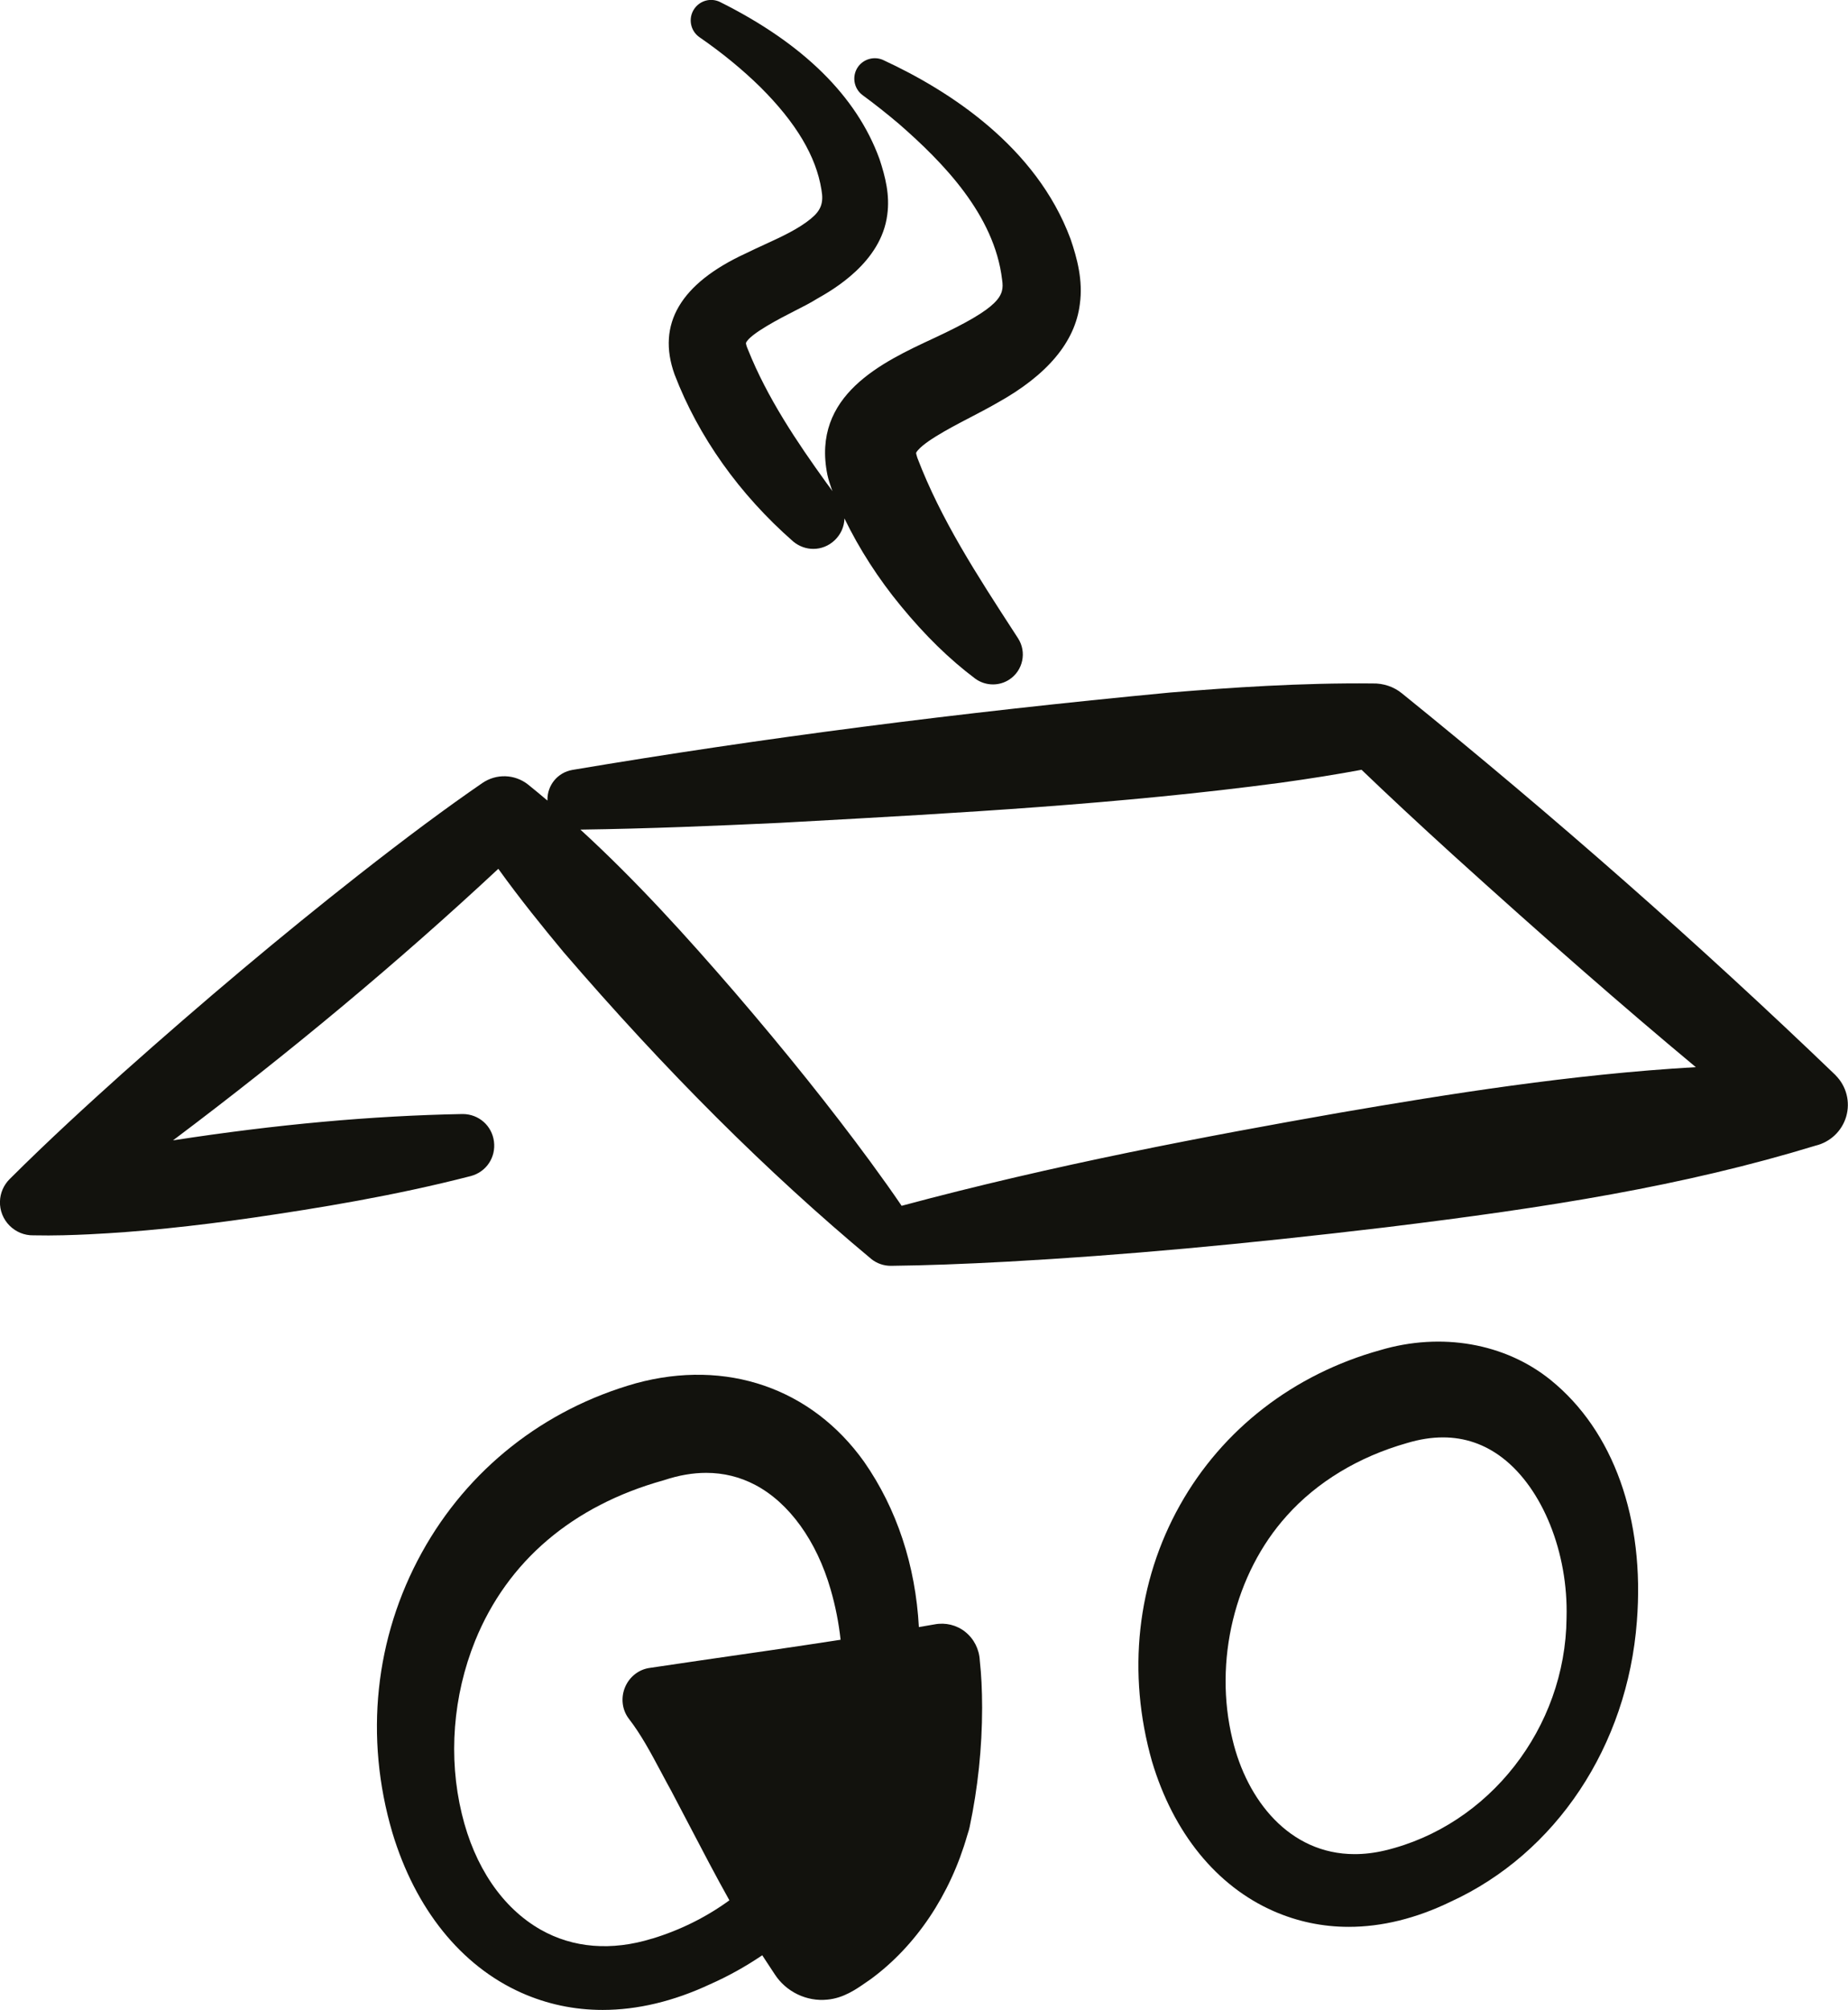 <svg xmlns="http://www.w3.org/2000/svg" version="1.1" xmlns:xlink="http://www.w3.org/1999/xlink" xmlns:svgjs="http://svgjs.com/svgjs" width="632.49" height="687.63"><svg id="SvgjsSvg1000" xmlns="http://www.w3.org/2000/svg" viewBox="0 0 632.49 687.63"><defs><style>.b{fill:#12120d;}</style></defs><path class="b" d="M628.26,367.85l-.08-.07c-46.37-44.56-96.31-88.51-148.38-130.59-2.69-2.21-6.29-3.46-9.99-3.37-24.61-.25-48.74,1.42-69.19,3.09-72.97,6.93-139.93,15.59-204.73,26.49-5,.87-8.59,5.19-8.52,10.27,0,.07,0,.14,0,.22-2.19-1.86-4.41-3.69-6.65-5.5-4.58-3.59-10.87-3.78-15.67-.48-12.58,8.66-25.68,18.39-42.49,31.56-26.19,20.57-52.57,42.72-80.66,67.74-11.54,10.36-25.15,22.76-38.61,36.18-2.06,2.06-3.23,4.8-3.3,7.65-.1,3.07,1.1,6.08,3.28,8.26,2.16,2.16,5.08,3.38,8.15,3.32,6.98,.16,13.88-.1,19.12-.35,16.94-.82,35.39-2.7,56.39-5.74,21.96-3.21,47.95-7.41,74.25-14.2,5.27-1.42,8.58-6.39,7.88-11.82-.7-5.4-5.17-9.35-10.65-9.39h-.17c-31.06,.59-63.56,3.54-99.03,9.01,39.96-30.02,77.3-61.17,111.34-92.9,7.4,10.3,15.27,20,22.22,28.36l.07,.09c35.23,40.94,69.67,75.27,105.28,104.96l.09,.08c1.88,1.51,4.23,2.33,6.64,2.33h.11c11.74-.13,24.51-.59,40.17-1.44,38.8-2.15,79.8-5.87,129.04-11.72,55.59-6.77,101.91-14.11,147.23-27.96,5.03-1.21,9.02-4.99,10.47-9.94,1.47-5.03,.07-10.45-3.65-14.14Zm-429.61-84.03c23.32-.32,46.48-1.3,68.12-2.31l7.09-.39c53.97-2.97,109.77-6.05,164.41-13.33,10.2-1.41,19.31-2.87,27.73-4.44,9.08,8.71,19.04,17.99,31.12,28.98,31.55,28.57,58.39,52.02,83.28,72.75-42.74,2.45-84.99,9.26-121.92,15.6-45.01,7.9-97.82,17.83-149.89,31.84-3.11-4.58-6.61-9.5-10.78-15.19-13.54-18.4-28.73-37.36-46.44-57.98-16.02-18.53-33.32-37.77-52.73-55.54Z"></path><path class="b" d="M277.56,74.8c-4.37,3.58-10.01,6.17-15.99,8.91-2.09,.96-4.25,1.95-6.37,3-22.31,10.29-30.5,24.21-24.33,41.38l.05,.13c8.14,21.2,22.14,40.9,40.49,56.97l.18,.15c2,1.63,4.39,2.44,6.77,2.44,2.62,0,5.23-.98,7.29-2.93,2.16-2.04,3.3-4.73,3.37-7.48,5.05,10.41,11.61,20.62,19.3,29.94,8.29,10.09,16.6,18.21,25.44,24.85,1.8,1.32,3.94,1.99,6.09,1.99,1.94,0,3.89-.55,5.57-1.65,4.73-3.08,6.07-9.43,3-14.15l-1.05-1.62c-13.06-20.11-25.4-39.1-33.41-60.12-.37-1.1-.42-1.55-.42-1.71,0,0,0,0,.01-.02,1.16-2.06,5.33-4.68,6.69-5.53,3.7-2.3,7.52-4.29,11.56-6.4,3.07-1.6,6.25-3.25,9.49-5.11,17.18-9.52,26.7-20.89,28.29-33.79,1.14-8.1-.95-15.77-3.15-22.2l-.06-.17c-11.7-31.43-41.29-50.59-64.05-61.12l-.1-.05c-2.99-1.32-6.56-.37-8.5,2.29-2.26,3.12-1.57,7.5,1.53,9.77,4.07,2.98,8.27,6.3,12.47,9.86,15.02,13.11,32.59,31,35.25,53.21l.02,.17c.77,5.26-.41,9.22-23.3,19.86-17.72,8.23-41.99,19.51-36.52,46.72,.36,1.69,.89,3.24,1.36,4.6l.17,.46c.08,.2,.16,.39,.24,.59l-2.13-2.89c-10.04-13.93-20.25-29.09-26.83-45.6l-.1-.24c-.36-.8-.54-1.53-.58-1.95,1.19-3.1,12.38-8.8,16.62-10.96,3.01-1.53,5.62-2.86,7.62-4.13,5.65-3.18,22.04-12.54,24.13-28.76,.96-6.77-.69-13.13-2.62-18.99l-.07-.2c-7.82-21.44-26.15-39.47-54.47-53.6l-.09-.05c-3.13-1.5-6.83-.51-8.8,2.36-2.18,3.18-1.36,7.55,1.81,9.72,7.65,5.27,14.68,11.03,20.85,17.09,12.21,12.17,19.04,23.64,20.86,35.04l.02,.14c.79,4.33-.18,6.98-3.58,9.75Z"></path><path class="b" d="M530.69,472.09h0c-15.59-12.58-37.38-16.39-58.3-10.19-29.63,8.24-53.97,27.06-68.53,53-14.77,26.32-18.19,57.44-9.58,87.71,7.3,24.44,22.07,42.62,41.59,51.2,8.18,3.59,16.83,5.39,25.75,5.39,11.3,0,23.05-2.87,34.85-8.59,36.1-16.53,60.53-53.28,63.76-95.91,2.77-35.08-7.99-65.19-29.53-82.6Zm-90.31,46.5c10.36-11.58,24.58-20.19,41.12-24.89l.1-.03c4.26-1.28,8.36-1.92,12.27-1.92,7.45,0,14.25,2.33,20.31,6.96,13.77,10.53,22.6,32.52,21.98,54.72v.12c-.36,37.57-26.49,71-62.13,79.51-3.63,.86-7.09,1.26-10.39,1.26-22.37,0-36.91-18.54-41.81-39.22-6.53-26.74,.75-56.76,18.55-76.5Z"></path><path class="b" d="M330.37,558.28c-2.95-2.35-6.78-3.28-10.52-2.56-1.78,.31-3.57,.62-5.36,.92-1.14-21.07-7.54-40.47-18.73-56.53-17.99-25.23-47.16-35.29-78.1-26.88-31.56,8.91-57.58,29.48-73.28,57.91-16.12,29.18-19.7,63.21-10.09,95.83,7.86,26.11,23.52,45.55,44.1,54.75,8.8,3.93,18.16,5.9,27.87,5.9,11.84,0,24.2-2.92,36.66-8.74,6.22-2.74,12.23-6.08,17.96-9.96,1.16,1.81,2.32,3.57,3.46,5.26l.81,1.23c3.88,6.03,11,9.43,18.04,8.68,5.5-.51,9.8-3.51,13.26-5.92,.45-.31,.88-.62,1.32-.91l.19-.13c15.51-11.36,27.25-28.84,33.1-49.29,.05-.17,.12-.38,.19-.61,.23-.72,.48-1.46,.62-2.22,2.82-13.39,4.26-27.1,4.27-40.75-.01-6.22-.27-11.36-.8-16.15-.19-3.89-1.99-7.45-4.97-9.82Zm-107.12,104.92c-13.92,4.32-27.14,3.26-38.24-3.06-13.05-7.43-22.62-21.5-26.96-39.64-4.66-19.28-3.04-40.29,4.56-59.15,11.05-27.24,33.35-46.23,64.49-54.92l.3-.09c4.94-1.64,9.72-2.46,14.3-2.46,5.94,0,11.55,1.38,16.78,4.13,11.61,6.11,21.02,19.14,25.81,35.76,1.63,5.61,2.77,11.37,3.41,17.21-16.05,2.48-32.27,4.81-48.03,7.08-1.48,.21-4.17,.61-6.92,1.02-3.08,.46-6.23,.93-7.87,1.16l-2.44,.36c-3.7,.48-6.93,2.95-8.46,6.49-1.55,3.59-1.12,7.71,1.13,10.75l.08,.11c4.24,5.48,7.55,11.69,11.06,18.27,1.15,2.16,2.34,4.39,3.56,6.59,2.03,3.84,4.05,7.7,6.06,11.55,4.43,8.48,8.98,17.21,13.77,25.76-7.97,5.79-16.82,10.18-26.37,13.09h-.03Z"></path></svg><style>@media (prefers-color-scheme: light) { :root { filter: none; } }
</style></svg>